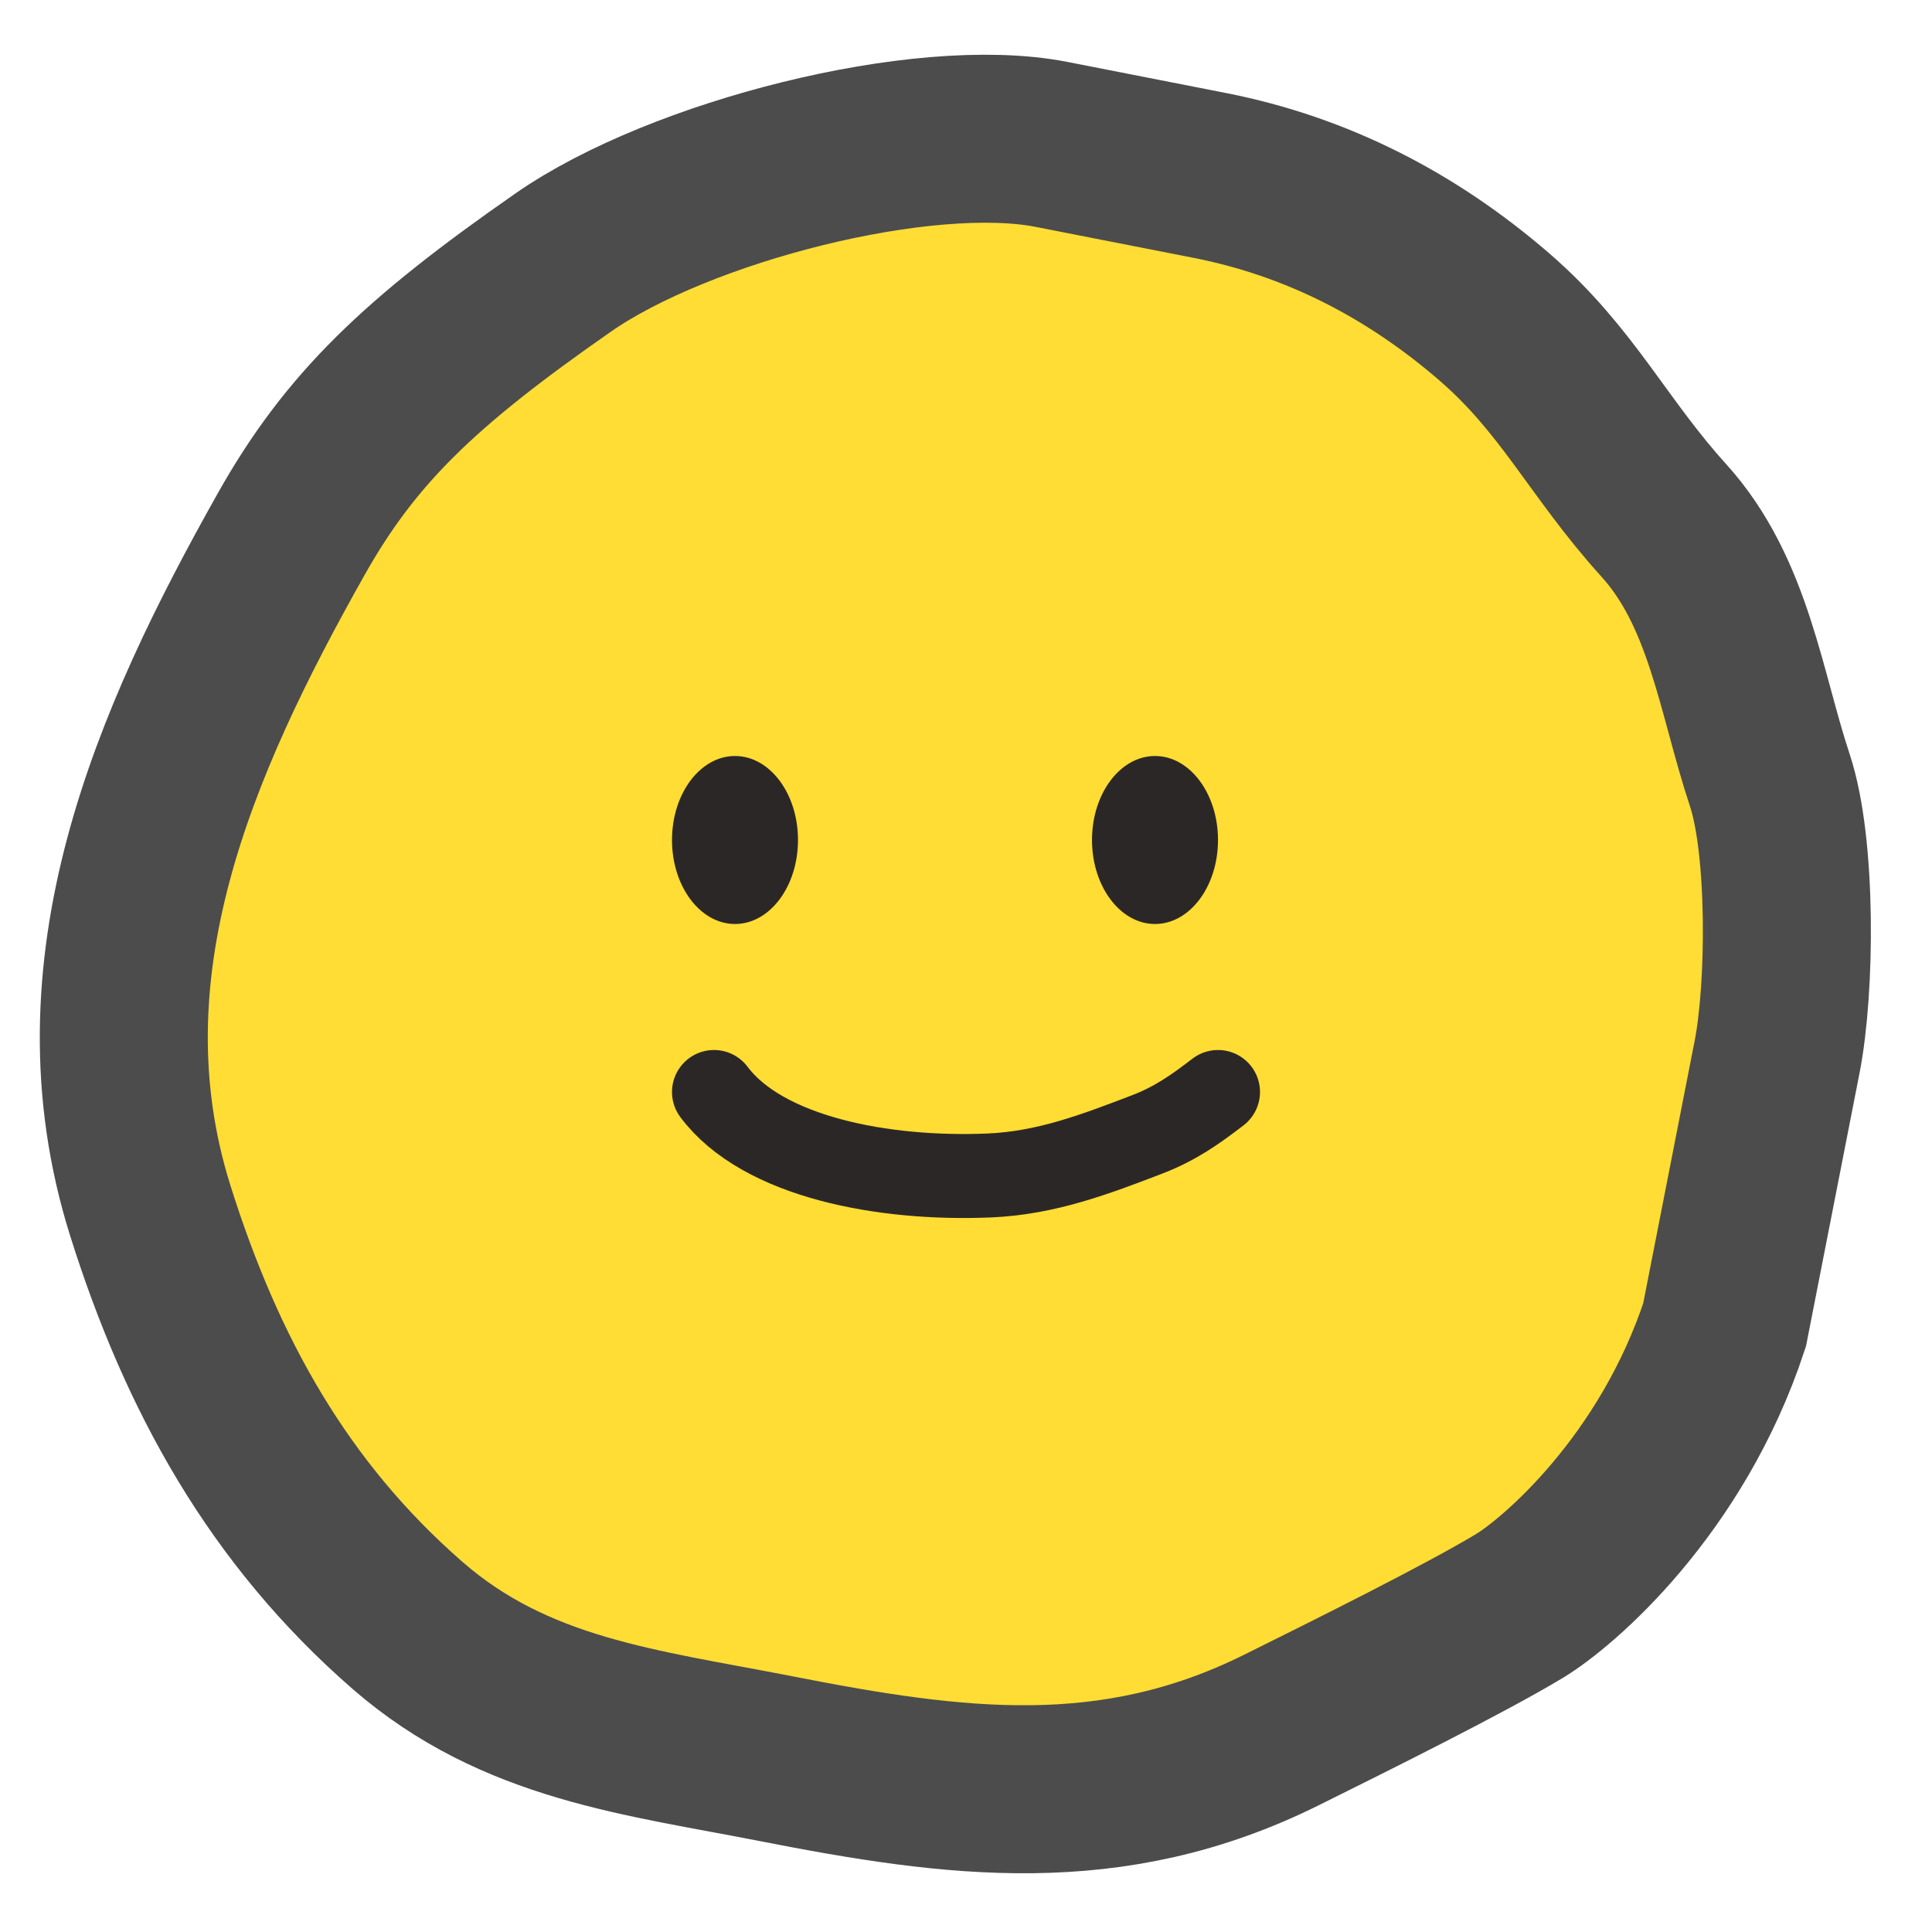 <svg width="46" height="46" viewBox="0 0 46 46" fill="none" xmlns="http://www.w3.org/2000/svg">
<path d="M6.928 12.726C8.346 10.204 9.986 8.634 13.412 6.249C16.19 4.316 21.981 2.839 25.036 3.438L28.799 4.176C31.373 4.681 33.621 5.853 35.578 7.544C37.326 9.054 38.05 10.664 39.615 12.391C41.166 14.103 41.444 16.481 42.139 18.578C42.663 20.157 42.634 23.523 42.312 25.164L41.062 31.543C39.801 35.372 37.105 37.676 36.183 38.234C34.904 39.007 32.201 40.351 30.507 41.192C26.462 43.201 22.75 42.711 18.492 41.876C15.284 41.246 12.271 40.939 9.699 38.697C6.638 36.029 4.805 32.727 3.577 28.82C1.773 23.078 4.144 17.675 6.928 12.726Z" fill="#FFDD34" stroke="#4C4C4C" stroke-width="4" stroke-linecap="round"/>
<ellipse cx="17.5" cy="20" rx="1.5" ry="2" fill="#2C2727"/>
<ellipse cx="27.5" cy="20" rx="1.5" ry="2" fill="#2C2727"/>
<path d="M17 26C18.158 27.546 21.025 28.096 23.563 27.987C24.916 27.928 26.082 27.482 27.316 27.009C27.979 26.755 28.462 26.414 29 26" stroke="#2C2727" stroke-width="2" stroke-linecap="round"/>
</svg>
